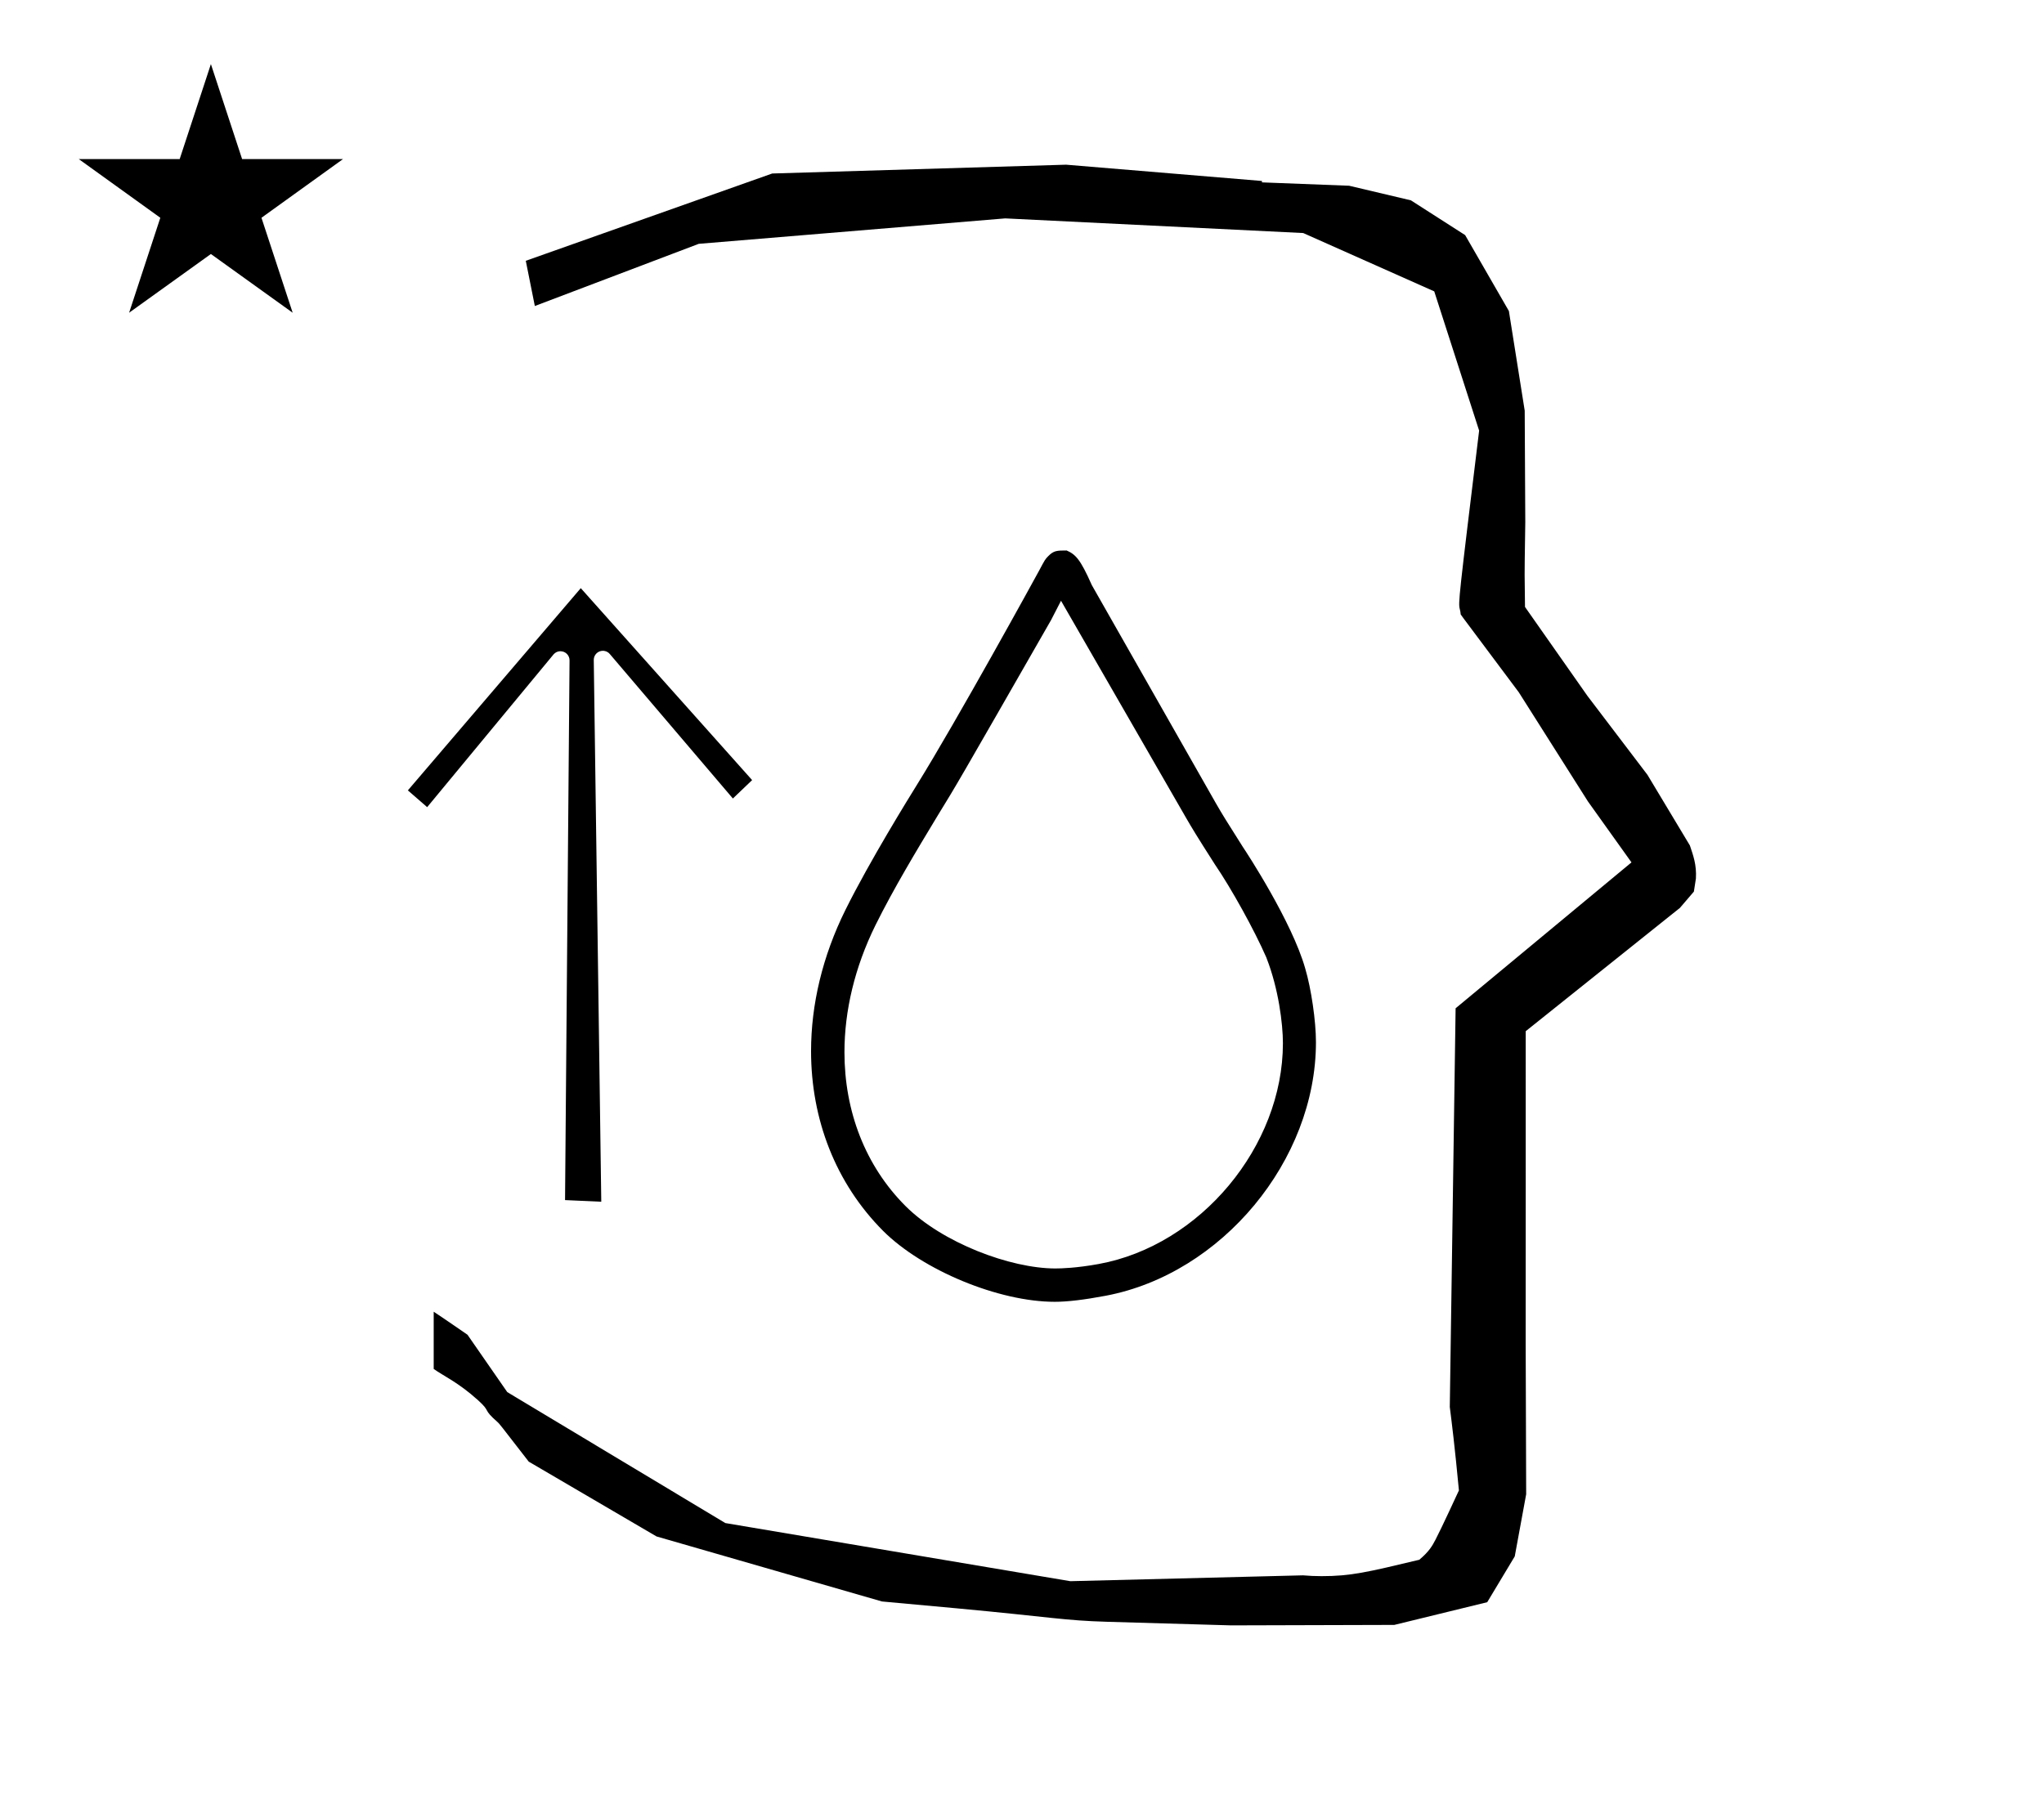 <?xml version="1.0" standalone="no"?>
<!DOCTYPE svg PUBLIC "-//W3C//DTD SVG 1.1//EN" "http://www.w3.org/Graphics/SVG/1.1/DTD/svg11.dtd" >
<svg xmlns="http://www.w3.org/2000/svg" xmlns:xlink="http://www.w3.org/1999/xlink" version="1.1" viewBox="-10 0 1124 1000">
  <g transform="matrix(1 0 0 -1 0 800)">
   <path fill="currentColor"
d="M828.399 483.872c0 9.499 0.36 25.483 0.36 28.905l-0.319 61.375l-8.695 54.78l-24.058 41.76l-29.835 19.125l-33.941 8.025l-47.95 1.851v0.765l-107.704 8.961l-161.614 -4.844l-135.511 -48.012l4.974 -24.871
l90.151 34.204l168.519 13.991l163.859 -8.058l72.058 -32.085l24.685 -76.583c-11.297 -92.723 -11.539 -94.709 -10.623 -98.197c0.273 -1.037 0.408 -1.988 0.495 -2.922c0.488 -0.642 1.134 -1.585 1.486 -2.056
l30.446 -40.733l38.043 -60.068l23.93 -33.502l-96.711 -80.25l-3.2 -219.288c0.963 -7.562 2.785 -22.011 5.018 -45.877c-0.129 -0.27 -9.651 -20.968 -12.835 -27.02c-1.806 -3.433 -3.364 -6.395 -8.945 -11.126
c-28.726 -6.872 -37.675 -9.013 -53.794 -9.013c-3.384 0 -6.778 0.143 -10.174 0.446l-127.95 -3.22l-189.706 31.974l-119.91 72.026l-21.873 31.545c-0.186 0.126 -14.954 10.348 -18.583 12.652v-31.463
c5.417 -3.871 13.507 -7.363 24.44 -17.25c7.326 -6.626 2.096 -4.456 10.624 -11.926c1.03 -0.902 1.03 -0.902 17.201 -21.806l70.264 -41.139l123.979 -35.769l40.835 -3.746
c52.826 -4.908 59.067 -6.732 83.047 -7.427l68.08 -1.973l89.761 0.254l51.107 12.491l15.138 25.207l6.277 34.16l-0.269 82.949l0.029 84.228l-0.006 87.519l84.784 67.802l7.686 8.967l1.115 7.195
c0.449 7.613 -1.525 12.802 -3.312 18.178l-23.33 38.844l-33.024 43.448l-34.318 48.902c-0.203 16.13 -0.203 16.13 -0.203 17.695zM33.295 712.521h55.515l17.161 52.226l17.16 -52.226h55.516l-44.867 -32.296
l17.161 -52.225l-44.97 32.296l-44.971 -32.296l17.161 52.225zM436.003 221.882c0 -37.44 13.426 -72.596 39.664 -98.917c21.776 -21.69 63.593 -38.965 94.333 -38.965c6.981 0 16.286 1.112 28 3.325
c63.838 12.047 115.645 74.388 115.645 139.501c0 11.584 -2.592 29.381 -5.896 40.494c-7.271 25.692 -32.275 63.877 -34.203 66.698c-8.95 14.132 -11.24 17.767 -15.03 24.372c-22.706 39.944 -45.45 79.852 -68.133 119.817
c-6.299 14.261 -8.929 16.871 -13.833 19.023c-5.321 0 -7.061 -0.046 -10.013 -2.997c-1.823 -1.824 -1.929 -2.081 -5.146 -8.109c-1.89 -3.539 -45.117 -82.27 -67.19 -117.811
c-4.226 -6.803 -25.894 -41.784 -39.272 -68.716c-12.682 -25.585 -18.925 -52.183 -18.925 -77.717zM570.428 102.335c-24.936 0 -62.355 14.207 -82.472 34.322c-22.16 22.16 -33.59 52.177 -33.59 84.618
c0 22.726 5.609 46.642 17.062 69.881c10.149 20.431 22.354 40.641 34.194 60.241c10.59 17.209 10.545 17.131 62.377 107.591c0.105 0.199 0.105 0.199 5.451 10.594l68.977 -119.764
c2.878 -4.957 5.473 -9.343 15.592 -25.166c9.125 -13.358 21.732 -36.168 28.178 -50.912c0.106 -0.268 0.225 -0.521 0.336 -0.782v-0.065c6.494 -16.624 8.945 -35.944 8.945 -46.657
c0 -56.733 -45.401 -111.264 -101.326 -121.452c-12.152 -2.215 -20.516 -2.448 -23.725 -2.448zM316.512 437.067c0 2.75 2.241 4.994 5.005 4.994c0.66 0 2.442 -0.16 3.801 -1.756l67.696 -79.486l10.583 10.123
l-94.225 105.567l-95.084 -111.222l10.607 -9.224l69.45 83.946c0.418 0.505 1.705 1.81 3.847 1.81c2.677 0 5.006 -2.136 5.005 -5.035l-2.477 -296.84l19.921 -0.906s-4.13 297.96 -4.131 298.029z" />
  </g>

</svg>
